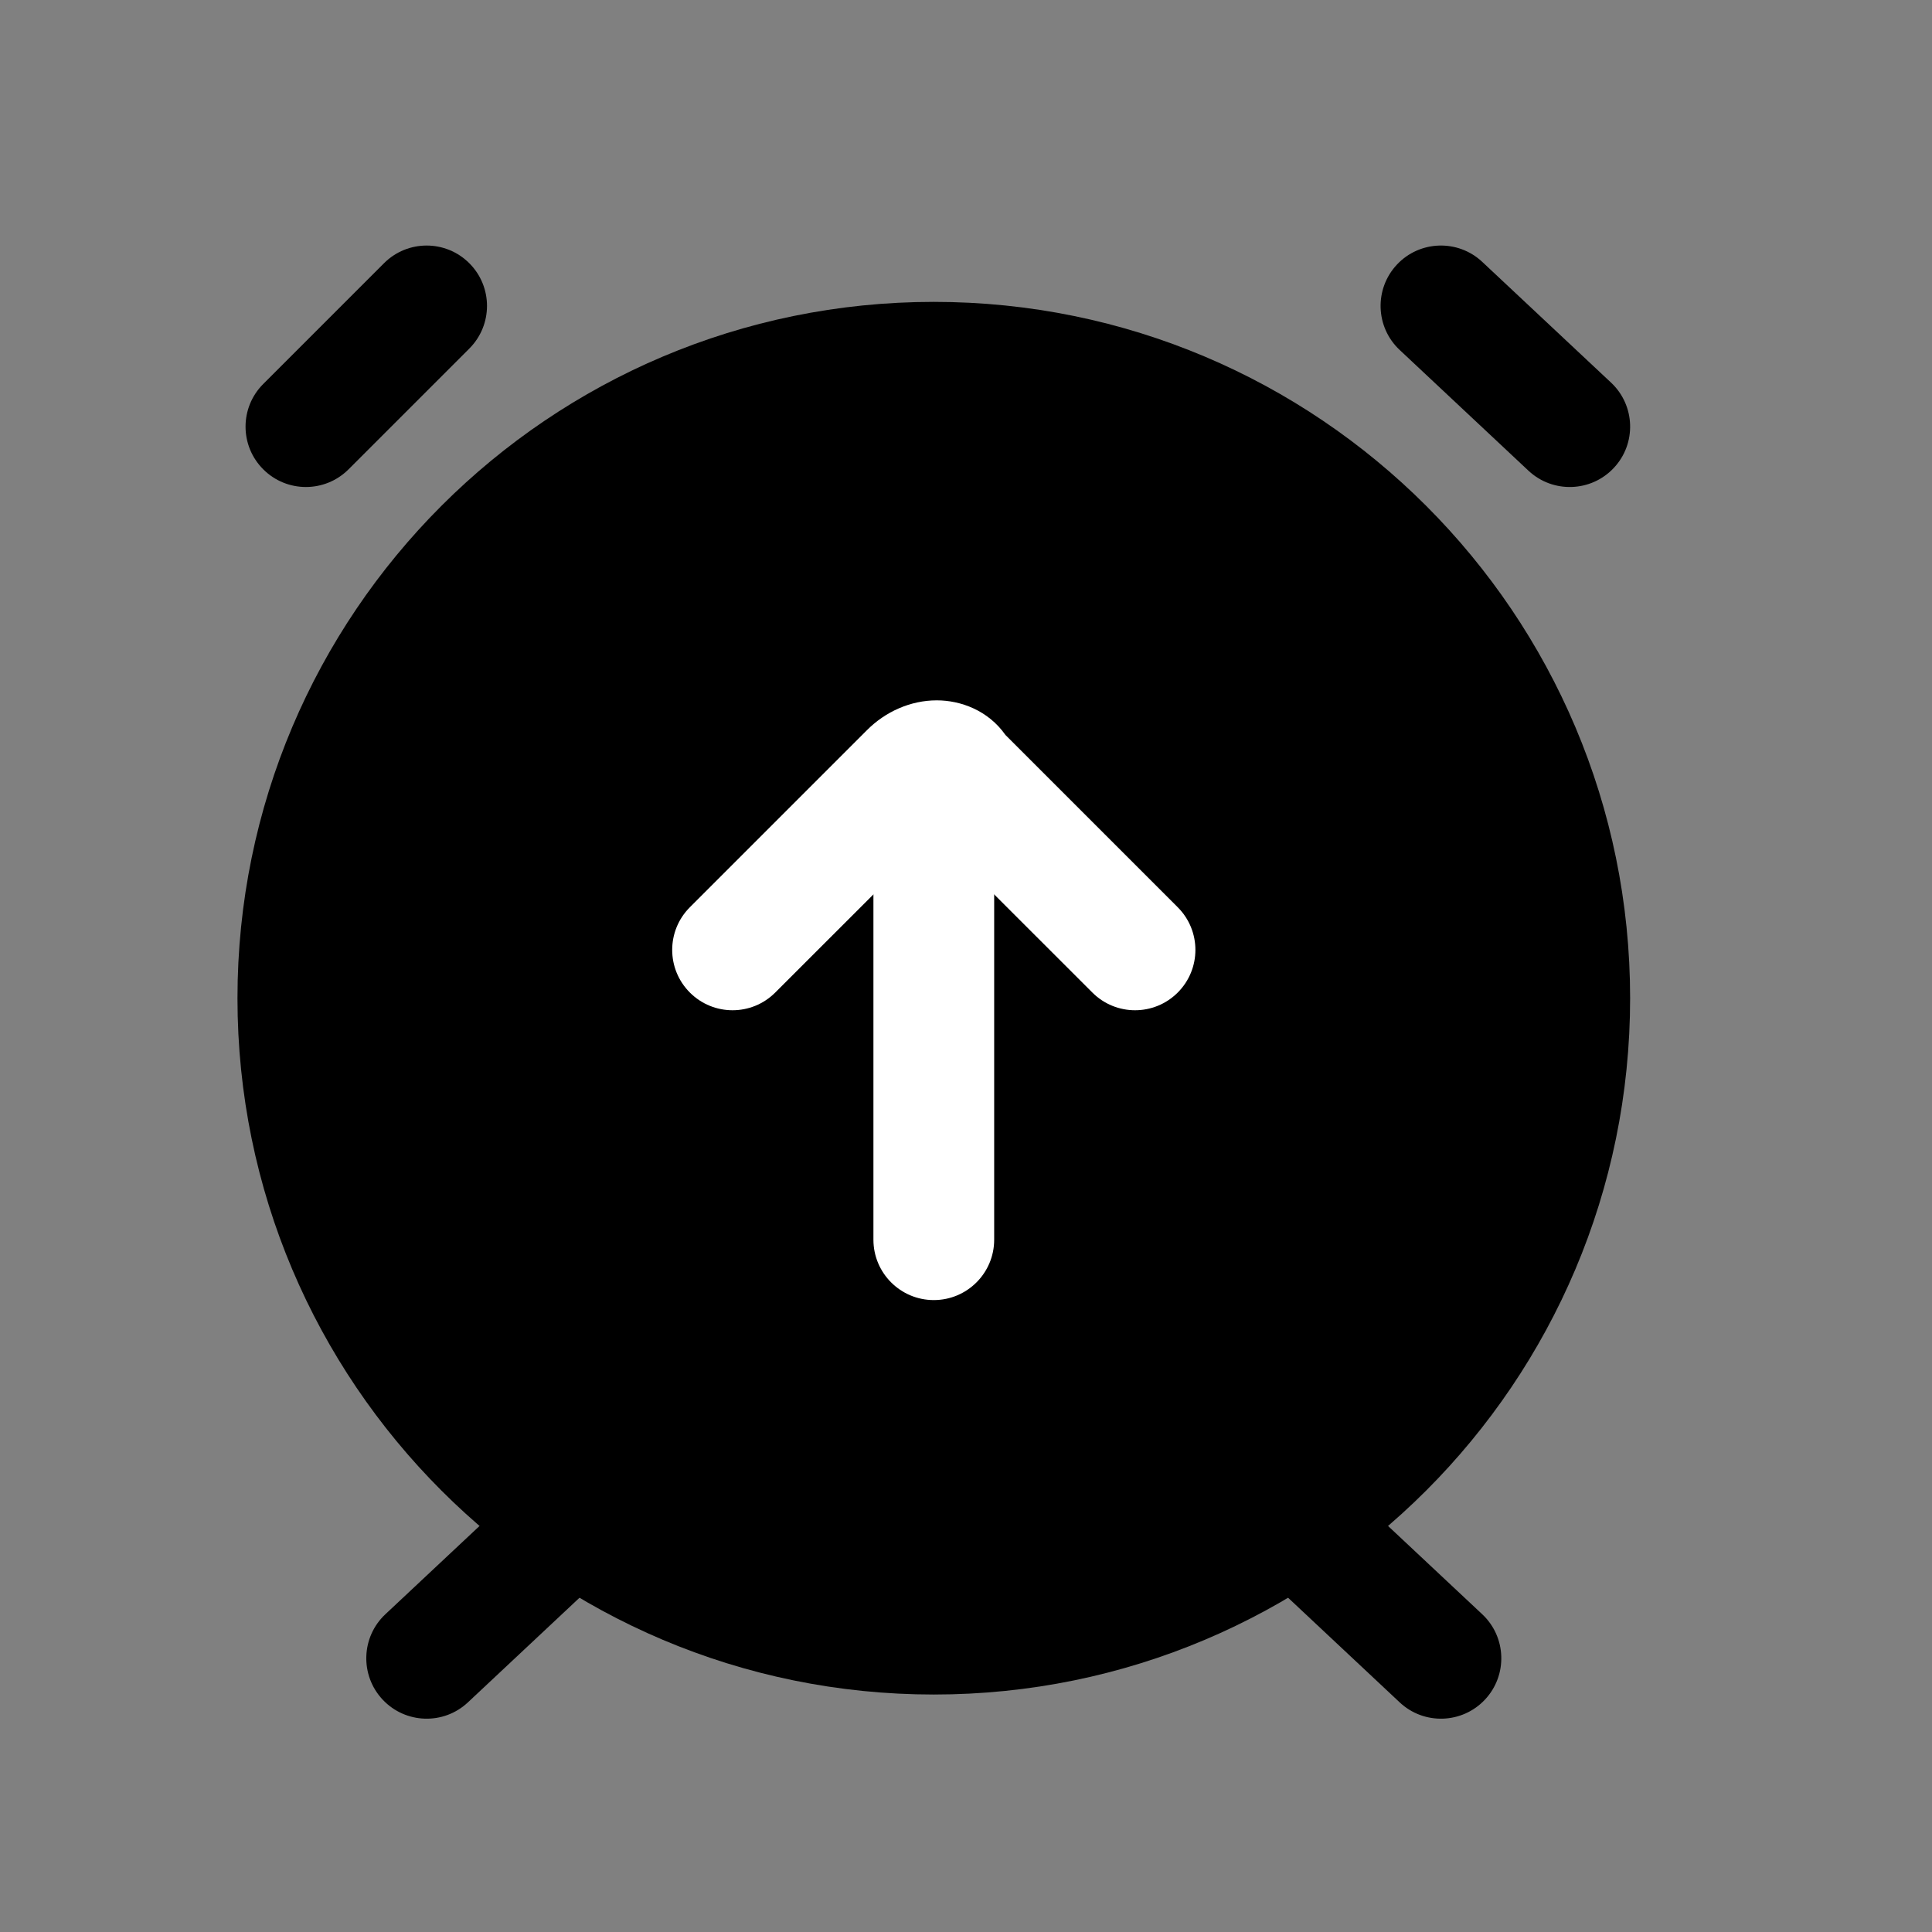 <svg width="24" height="24" viewBox="0 0 24 24" fill="none" xmlns="http://www.w3.org/2000/svg">
<rect x="0" y="0" width="24" height="24" fill="#808080" stroke="none"/>
<path d="M11.6 20.3C15.963 20.3 19.5 16.763 19.5 12.4C19.5 8.037 15.963 4.5 11.6 4.5C7.237 4.5 3.7 8.037 3.7 12.4C3.7 16.763 7.237 20.3 11.6 20.3Z" fill="black"/>
<path fill-rule="evenodd" clip-rule="evenodd" d="M11.6 5.25C7.651 5.25 4.45 8.451 4.45 12.4C4.45 16.349 7.651 19.55 11.6 19.55C15.549 19.55 18.75 16.349 18.75 12.4C18.75 8.451 15.549 5.25 11.6 5.25ZM2.95 12.4C2.95 7.623 6.823 3.75 11.6 3.75C16.377 3.75 20.25 7.623 20.25 12.4C20.25 17.177 16.377 21.05 11.6 21.05C6.823 21.05 2.95 17.177 2.95 12.4Z" fill="black"/>
<path fill-rule="evenodd" clip-rule="evenodd" d="M5.83 3.27C6.123 3.563 6.123 4.037 5.83 4.33L4.33 5.83C4.037 6.123 3.563 6.123 3.27 5.83C2.977 5.537 2.977 5.063 3.27 4.77L4.77 3.27C5.063 2.977 5.537 2.977 5.83 3.27Z" fill="black"/>
<path fill-rule="evenodd" clip-rule="evenodd" d="M7.447 18.587C7.73 18.889 7.715 19.364 7.413 19.647L5.813 21.147C5.511 21.431 5.036 21.415 4.753 21.113C4.47 20.811 4.485 20.336 4.787 20.053L6.387 18.553C6.689 18.27 7.164 18.285 7.447 18.587Z" fill="black"/>
<path fill-rule="evenodd" clip-rule="evenodd" d="M17.353 3.287C17.636 2.985 18.111 2.97 18.413 3.253L20.013 4.753C20.315 5.036 20.331 5.511 20.047 5.813C19.764 6.115 19.289 6.13 18.987 5.847L17.387 4.347C17.085 4.064 17.07 3.589 17.353 3.287Z" fill="black"/>
<path fill-rule="evenodd" clip-rule="evenodd" d="M15.753 18.587C16.036 18.285 16.511 18.27 16.813 18.553L18.413 20.053C18.715 20.336 18.73 20.811 18.447 21.113C18.164 21.415 17.689 21.431 17.387 21.147L15.787 19.647C15.485 19.364 15.47 18.889 15.753 18.587Z" fill="black"/>
<path fill-rule="evenodd" clip-rule="evenodd" d="M11.6 9.35C12.014 9.35 12.35 9.686 12.35 10.1V15.4C12.35 15.814 12.014 16.15 11.6 16.15C11.186 16.15 10.85 15.814 10.85 15.4V10.1C10.85 9.686 11.186 9.35 11.6 9.35Z" fill="white"/>
<path fill-rule="evenodd" clip-rule="evenodd" d="M11.6 10.361L9.63 12.33C9.337 12.623 8.863 12.623 8.57 12.33C8.277 12.037 8.277 11.563 8.57 11.27L10.77 9.07C10.998 8.841 11.31 8.7 11.637 8.7C11.933 8.7 12.275 8.824 12.49 9.13L14.63 11.27C14.923 11.563 14.923 12.037 14.63 12.33C14.337 12.623 13.863 12.623 13.57 12.33L11.6 10.361Z" fill="white"/>
</svg>
